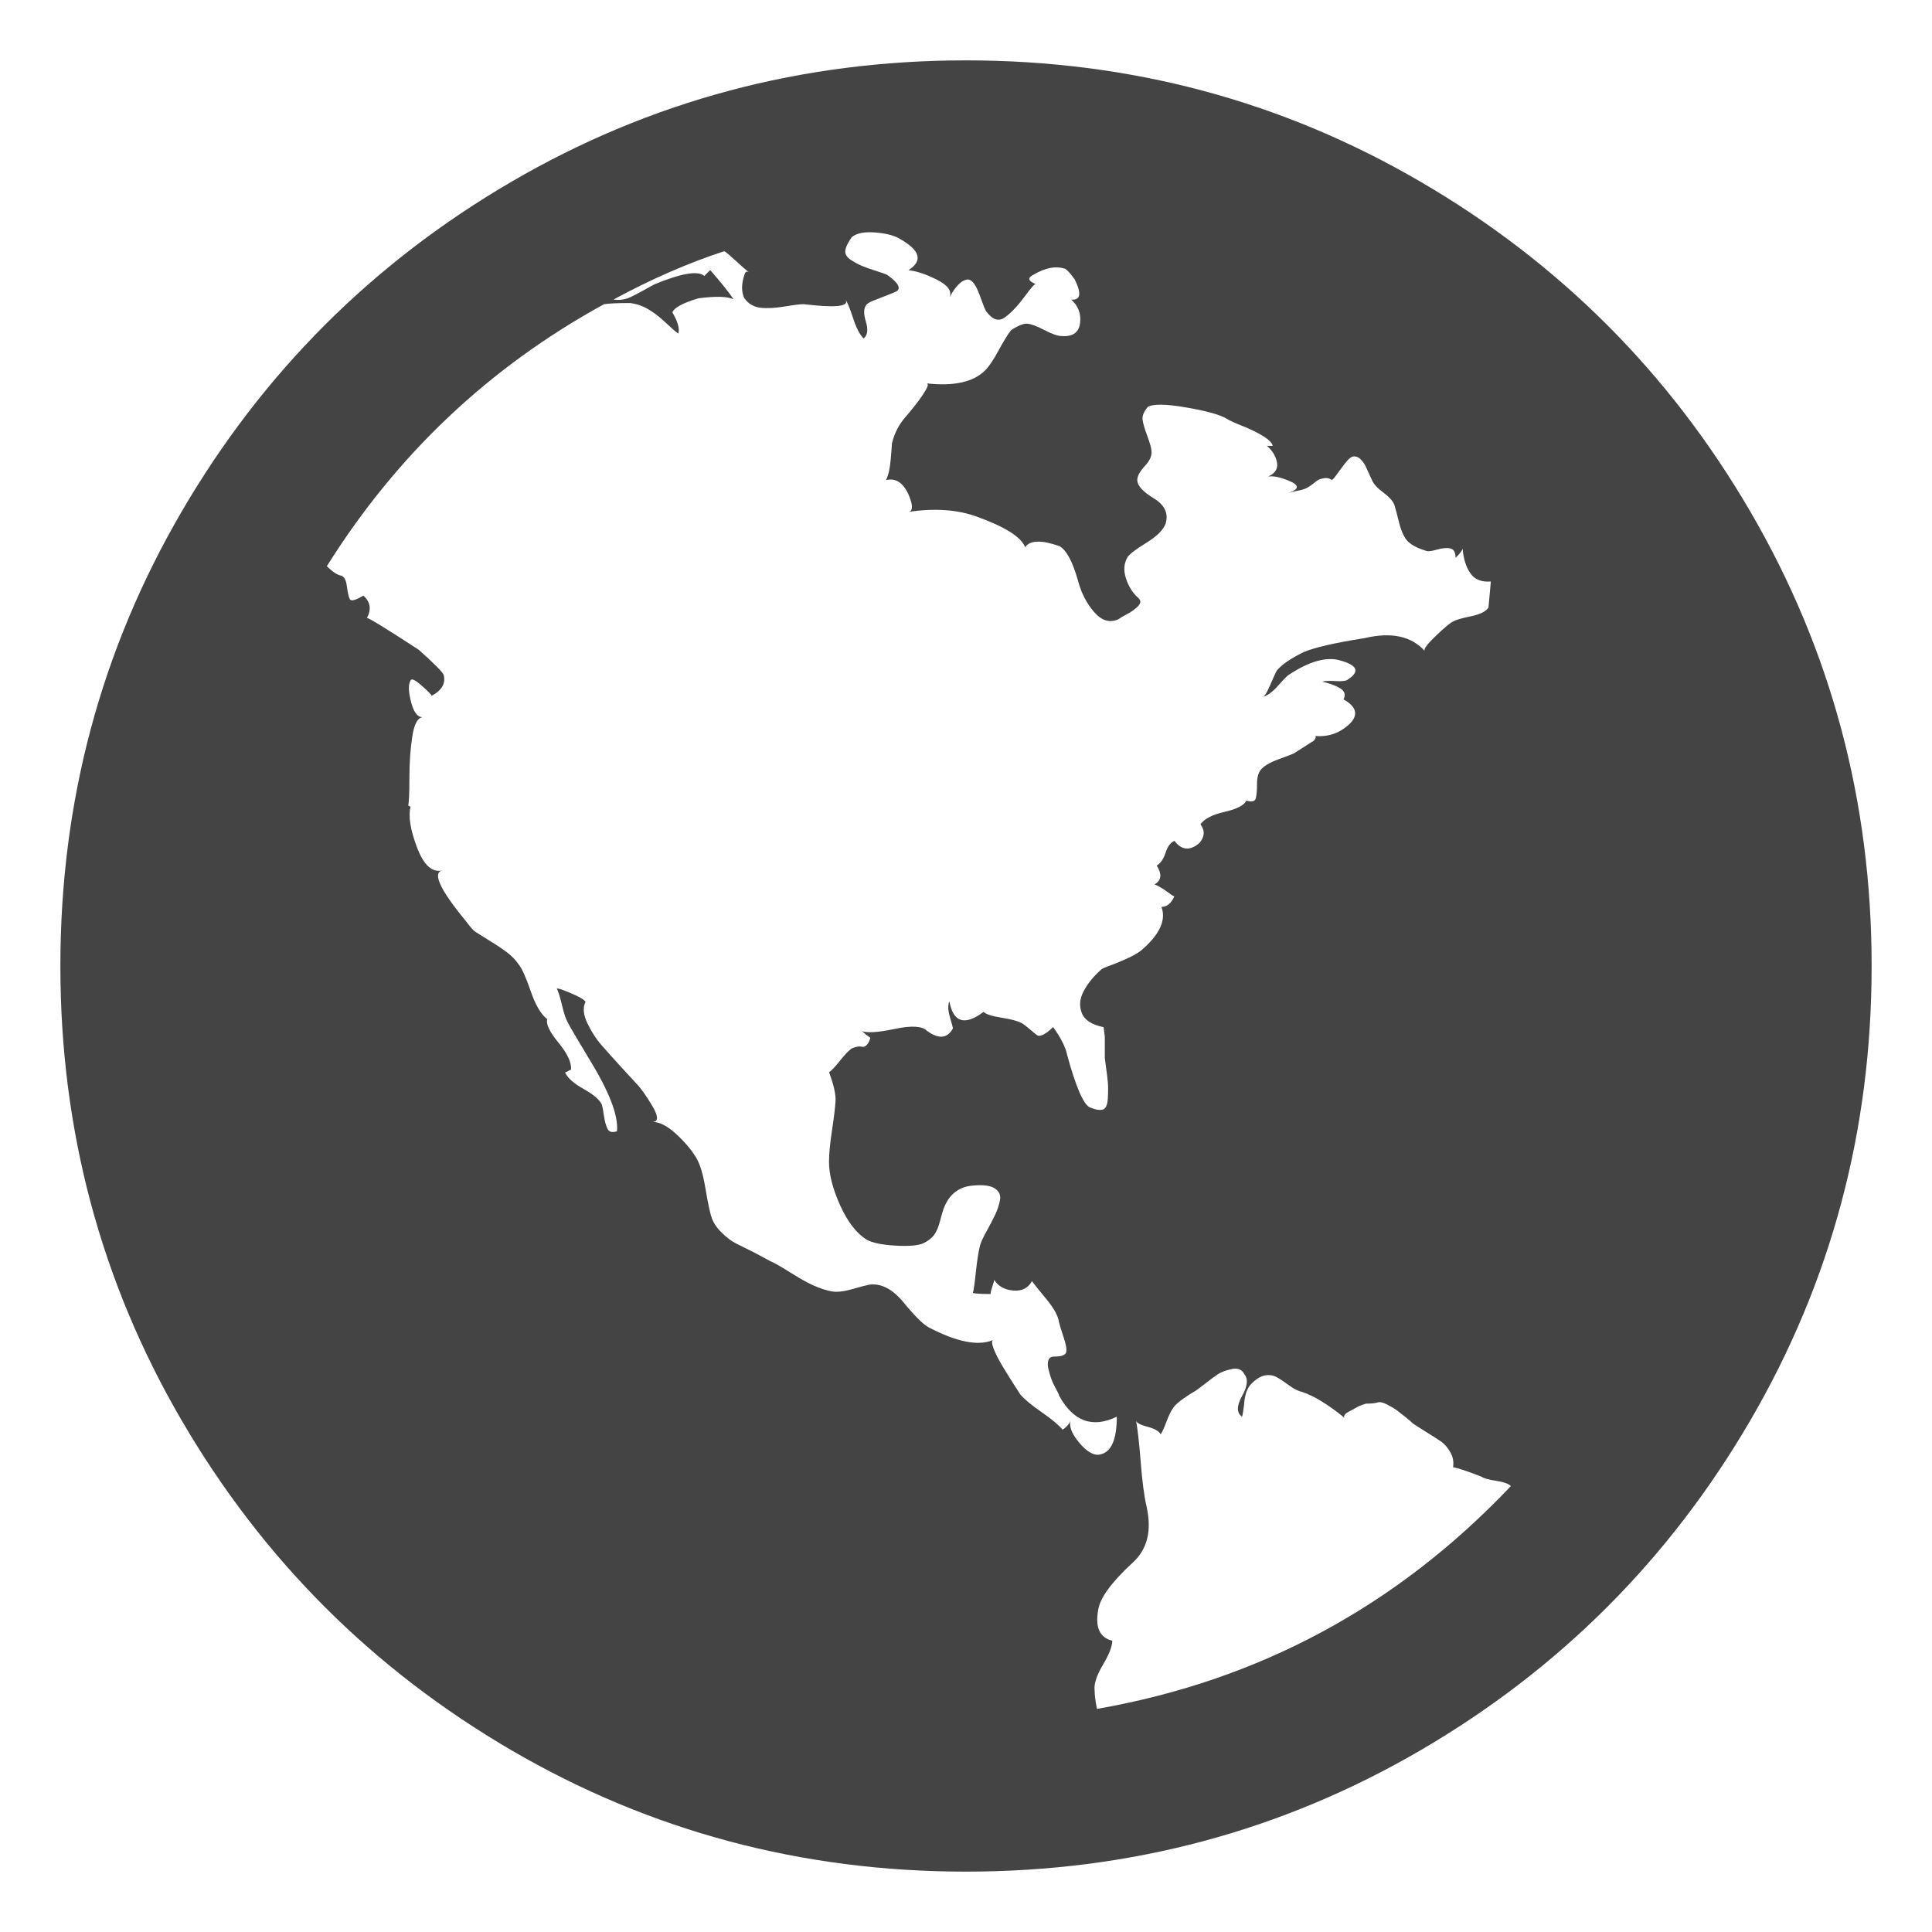<?xml version="1.0" encoding="UTF-8" standalone="no"?>
<!-- Generated by IcoMoon.io -->

<svg
   xmlns:dc="http://purl.org/dc/elements/1.1/"
   xmlns:cc="http://creativecommons.org/ns#"
   xmlns:rdf="http://www.w3.org/1999/02/22-rdf-syntax-ns#"
   xmlns:svg="http://www.w3.org/2000/svg"
   xmlns="http://www.w3.org/2000/svg"
   xmlns:sodipodi="http://sodipodi.sourceforge.net/DTD/sodipodi-0.dtd"
   xmlns:inkscape="http://www.inkscape.org/namespaces/inkscape"
   version="1.1"
   width="32"
   height="32"
   viewBox="0 0 32 32"
   id="svg3051"
   inkscape:version="0.48.4 r9939"
   sodipodi:docname="globe.svg">
  <defs
     id="defs3057" />
  <sodipodi:namedview
     pagecolor="#ffffff"
     bordercolor="#666666"
     borderopacity="1"
     objecttolerance="10"
     gridtolerance="10"
     guidetolerance="10"
     inkscape:pageopacity="0"
     inkscape:pageshadow="2"
     inkscape:window-width="929"
     inkscape:window-height="709"
     id="namedview3055"
     showgrid="false"
     inkscape:zoom="7.375"
     inkscape:cx="0.33898305"
     inkscape:cy="14.915254"
     inkscape:window-x="0"
     inkscape:window-y="25"
     inkscape:window-maximized="0"
     inkscape:current-layer="svg3051" />
  <path
     d="M 1,16 Q 1,11.918 3.011,8.47 5.023,5.023 8.47,3.011 11.918,1 16,1 q 4.082,0 7.53,2.011 3.448,2.011 5.459,5.459 Q 31,11.918 31,16 q 0,4.082 -2.011,7.53 -2.011,3.448 -5.459,5.459 Q 20.082,31 16,31 11.918,31 8.47,28.989 5.023,26.977 3.011,23.53 1,20.082 1,16 z M 5.414,9.378 q 0.137,0.137 0.234,0.156 0.078,0.02 0.097,0.176 0.02,0.156 0.049,0.214 0.03,0.058 0.224,-0.059 0.176,0.156 0.059,0.371 0.02,-0.02 0.86,0.527 0.371,0.333 0.41,0.41 0.059,0.214 -0.196,0.351 Q 7.133,11.486 6.976,11.349 6.82,11.213 6.8,11.272 q -0.059,0.097 0.01,0.361 0.069,0.264 0.206,0.244 -0.137,0 -0.186,0.313 -0.049,0.313 -0.049,0.693 0,0.381 -0.02,0.459 l 0.039,0.02 q -0.059,0.234 0.107,0.674 0.166,0.44 0.42,0.381 -0.254,0.059 0.39,0.84 0.117,0.156 0.156,0.176 0.059,0.039 0.234,0.147 0.175,0.107 0.293,0.196 0.118,0.089 0.196,0.206 0.078,0.097 0.196,0.44 0.118,0.342 0.273,0.459 -0.039,0.117 0.186,0.39 0.225,0.273 0.206,0.45 -0.02,0 -0.049,0.02 -0.03,0.02 -0.049,0.02 0.059,0.137 0.303,0.273 0.244,0.137 0.303,0.254 0.02,0.059 0.039,0.196 0.02,0.137 0.059,0.214 0.039,0.078 0.156,0.039 0.039,-0.39 -0.469,-1.211 -0.293,-0.488 -0.333,-0.567 -0.059,-0.097 -0.107,-0.303 -0.048,-0.206 -0.088,-0.283 0.039,0 0.117,0.03 0.078,0.03 0.166,0.069 0.089,0.039 0.147,0.078 0.058,0.038 0.039,0.059 -0.059,0.137 0.039,0.342 0.098,0.206 0.234,0.361 0.136,0.155 0.333,0.371 0.197,0.215 0.234,0.254 0.117,0.117 0.273,0.381 0.156,0.264 0,0.264 0.176,0 0.39,0.196 0.214,0.196 0.333,0.39 0.097,0.156 0.156,0.508 0.059,0.351 0.097,0.469 0.039,0.137 0.166,0.264 0.127,0.127 0.244,0.186 l 0.313,0.156 q 0,0 0.254,0.137 0.097,0.039 0.361,0.206 0.264,0.166 0.42,0.224 0.196,0.078 0.313,0.078 0.117,0 0.283,-0.049 0.166,-0.049 0.264,-0.069 0.293,-0.039 0.567,0.293 0.273,0.333 0.41,0.41 0.703,0.371 1.074,0.214 -0.039,0.02 0.01,0.147 0.049,0.127 0.156,0.303 0.107,0.176 0.176,0.283 0.069,0.107 0.107,0.166 0.097,0.117 0.351,0.293 0.254,0.176 0.351,0.293 0.117,-0.078 0.137,-0.176 -0.059,0.156 0.137,0.39 0.196,0.234 0.351,0.196 0.273,-0.059 0.273,-0.625 -0.606,0.293 -0.957,-0.351 0,-0.02 -0.049,-0.107 -0.049,-0.087 -0.078,-0.166 -0.028,-0.079 -0.049,-0.166 -0.021,-0.087 0,-0.147 0.021,-0.059 0.097,-0.059 0.176,0 0.196,-0.069 0.02,-0.069 -0.039,-0.244 -0.059,-0.175 -0.078,-0.254 -0.02,-0.156 -0.214,-0.39 -0.195,-0.234 -0.234,-0.293 -0.097,0.176 -0.313,0.156 -0.215,-0.02 -0.313,-0.176 0,0.02 -0.03,0.107 -0.03,0.087 -0.03,0.127 -0.254,0 -0.293,-0.02 0.02,-0.059 0.049,-0.342 0.03,-0.283 0.069,-0.44 0.02,-0.078 0.107,-0.234 0.087,-0.156 0.147,-0.283 0.059,-0.127 0.078,-0.244 0.019,-0.117 -0.087,-0.186 -0.106,-0.069 -0.342,-0.049 -0.371,0.02 -0.508,0.39 -0.02,0.059 -0.059,0.206 -0.039,0.147 -0.097,0.224 -0.058,0.078 -0.176,0.137 -0.137,0.059 -0.469,0.039 -0.332,-0.02 -0.469,-0.097 -0.254,-0.156 -0.44,-0.567 -0.186,-0.41 -0.186,-0.723 0,-0.196 0.049,-0.517 0.049,-0.322 0.059,-0.488 0.01,-0.166 -0.107,-0.479 0.059,-0.039 0.176,-0.186 0.117,-0.147 0.196,-0.206 0.039,-0.02 0.087,-0.03 0.048,-0.01 0.087,0 0.039,0.01 0.078,-0.03 0.038,-0.039 0.059,-0.117 -0.02,-0.02 -0.078,-0.059 -0.059,-0.059 -0.078,-0.059 0.137,0.059 0.557,-0.03 0.42,-0.089 0.537,0.03 0.293,0.214 0.43,-0.039 0,-0.02 -0.049,-0.186 -0.049,-0.166 -0.01,-0.264 0.097,0.527 0.567,0.176 0.059,0.059 0.303,0.097 0.244,0.038 0.342,0.097 0.059,0.039 0.137,0.107 0.078,0.068 0.107,0.087 0.03,0.02 0.097,-0.01 0.068,-0.03 0.166,-0.127 0.196,0.273 0.234,0.469 0.214,0.781 0.371,0.86 0.137,0.059 0.214,0.039 0.078,-0.02 0.087,-0.186 0.01,-0.166 0,-0.273 -0.01,-0.107 -0.03,-0.244 l -0.02,-0.156 v -0.351 l -0.02,-0.156 q -0.293,-0.059 -0.361,-0.234 -0.068,-0.175 0.03,-0.361 0.097,-0.186 0.293,-0.361 0.02,-0.02 0.156,-0.069 0.137,-0.049 0.303,-0.127 0.166,-0.078 0.244,-0.156 0.41,-0.371 0.293,-0.684 0.137,0 0.214,-0.176 -0.02,0 -0.097,-0.059 -0.078,-0.059 -0.147,-0.097 -0.069,-0.038 -0.087,-0.039 0.176,-0.097 0.039,-0.313 0.097,-0.059 0.147,-0.214 0.049,-0.155 0.147,-0.196 0.176,0.234 0.41,0.039 0.137,-0.156 0.02,-0.313 0.097,-0.137 0.4,-0.206 0.303,-0.069 0.361,-0.186 0.137,0.039 0.156,-0.039 0.02,-0.079 0.02,-0.234 0,-0.155 0.059,-0.234 0.078,-0.097 0.293,-0.176 0.215,-0.079 0.254,-0.097 L 21.764,12.266 q 0.059,-0.078 0,-0.078 0.351,0.039 0.606,-0.214 0.196,-0.214 -0.117,-0.39 0.059,-0.117 -0.059,-0.186 -0.118,-0.069 -0.293,-0.107 0.059,-0.02 0.224,-0.01 0.165,0.01 0.206,-0.03 0.293,-0.196 -0.137,-0.313 -0.333,-0.097 -0.84,0.234 -0.039,0.02 -0.186,0.186 -0.147,0.166 -0.264,0.186 0.039,0 0.087,-0.097 0.048,-0.097 0.097,-0.214 0.049,-0.117 0.069,-0.137 0.117,-0.137 0.43,-0.293 0.273,-0.117 1.016,-0.234 0.664,-0.156 0.996,0.214 -0.039,-0.039 0.186,-0.254 0.225,-0.214 0.283,-0.234 0.059,-0.039 0.293,-0.087 0.234,-0.048 0.293,-0.147 l 0.039,-0.43 Q 24.461,9.651 24.353,9.494 24.245,9.338 24.226,9.084 q 0,0.039 -0.117,0.156 0,-0.137 -0.087,-0.156 -0.087,-0.02 -0.224,0.02 -0.137,0.039 -0.176,0.02 -0.196,-0.059 -0.293,-0.147 -0.097,-0.088 -0.156,-0.323 -0.059,-0.235 -0.078,-0.293 -0.039,-0.097 -0.186,-0.206 -0.147,-0.108 -0.186,-0.206 -0.02,-0.039 -0.049,-0.107 -0.03,-0.068 -0.059,-0.127 -0.03,-0.059 -0.078,-0.107 -0.048,-0.048 -0.107,-0.049 -0.059,-0.001 -0.137,0.097 -0.078,0.098 -0.147,0.196 -0.069,0.097 -0.087,0.097 -0.059,-0.039 -0.117,-0.03 -0.058,0.01 -0.087,0.02 -0.03,0.01 -0.088,0.059 -0.058,0.049 -0.097,0.069 -0.059,0.039 -0.166,0.059 -0.107,0.02 -0.166,0.039 0.293,-0.097 -0.02,-0.214 Q 21.121,7.874 21.004,7.893 21.18,7.815 21.151,7.659 21.121,7.502 20.984,7.385 h 0.097 Q 21.062,7.308 20.915,7.219 20.769,7.131 20.573,7.053 20.377,6.975 20.319,6.936 q -0.156,-0.097 -0.664,-0.186 -0.508,-0.089 -0.644,-0.01 -0.097,0.117 -0.087,0.206 0.01,0.089 0.078,0.273 0.068,0.185 0.069,0.244 0.02,0.117 -0.107,0.254 -0.127,0.137 -0.127,0.234 0,0.137 0.273,0.303 0.273,0.166 0.196,0.42 -0.059,0.156 -0.313,0.313 -0.254,0.156 -0.313,0.234 -0.097,0.156 -0.03,0.361 0.068,0.205 0.206,0.323 0.039,0.039 0.03,0.078 -0.01,0.038 -0.069,0.088 -0.059,0.049 -0.107,0.078 -0.048,0.028 -0.127,0.069 l -0.059,0.039 Q 18.309,10.353 18.123,10.138 17.937,9.924 17.859,9.631 17.723,9.143 17.547,9.045 17.097,8.888 16.98,9.064 16.883,8.811 16.179,8.557 15.692,8.381 15.046,8.479 q 0.117,-0.02 0,-0.293 -0.137,-0.293 -0.371,-0.234 0.059,-0.117 0.078,-0.342 0.019,-0.225 0.02,-0.264 0.059,-0.254 0.234,-0.45 0.02,-0.02 0.137,-0.166 0.117,-0.147 0.186,-0.264 0.069,-0.117 0.01,-0.117 0.684,0.078 0.977,-0.214 0.097,-0.097 0.224,-0.333 0.127,-0.235 0.206,-0.333 0.176,-0.117 0.273,-0.107 0.097,0.01 0.283,0.107 0.186,0.097 0.283,0.097 0.273,0.02 0.303,-0.214 0.03,-0.234 -0.147,-0.39 0.234,0.02 0.059,-0.333 -0.097,-0.137 -0.156,-0.176 -0.234,-0.078 -0.527,0.097 -0.156,0.078 0.039,0.156 -0.02,-0.02 -0.186,0.206 -0.166,0.225 -0.323,0.342 -0.156,0.117 -0.313,-0.097 -0.02,-0.02 -0.107,-0.264 -0.087,-0.244 -0.186,-0.264 -0.156,0 -0.313,0.293 Q 15.789,4.768 15.515,4.631 15.242,4.495 15.046,4.475 15.417,4.241 14.89,3.948 14.753,3.87 14.489,3.85 q -0.264,-0.02 -0.381,0.078 -0.097,0.137 -0.107,0.224 -0.01,0.088 0.097,0.156 0.107,0.069 0.206,0.107 0.098,0.038 0.224,0.078 0.126,0.039 0.166,0.059 0.273,0.196 0.156,0.273 -0.039,0.02 -0.166,0.069 -0.127,0.049 -0.224,0.088 -0.097,0.038 -0.117,0.078 -0.059,0.078 0,0.273 0.059,0.196 -0.039,0.273 -0.097,-0.097 -0.176,-0.342 -0.079,-0.245 -0.137,-0.323 0.137,0.176 -0.488,0.117 l -0.196,-0.02 q -0.078,0 -0.313,0.039 -0.235,0.039 -0.4,0.02 -0.165,-0.02 -0.264,-0.156 -0.078,-0.156 0,-0.39 0.02,-0.078 0.078,-0.039 -0.078,-0.059 -0.214,-0.186 -0.137,-0.127 -0.196,-0.166 -0.898,0.293 -1.836,0.801 0.117,0.02 0.234,-0.02 0.097,-0.039 0.254,-0.127 0.156,-0.088 0.196,-0.107 0.664,-0.273 0.82,-0.137 l 0.097,-0.097 q 0.273,0.313 0.39,0.488 -0.137,-0.078 -0.586,-0.02 -0.39,0.117 -0.43,0.234 0.137,0.234 0.097,0.351 -0.078,-0.059 -0.224,-0.196 -0.147,-0.137 -0.283,-0.214 -0.137,-0.078 -0.293,-0.097 -0.313,0 -0.43,0.02 Q 7.154,6.601 5.416,9.374 z M 18.13,27.992 q 0,0.117 0.039,0.313 4.024,-0.703 6.856,-3.691 -0.059,-0.059 -0.244,-0.087 -0.185,-0.028 -0.244,-0.069 -0.351,-0.137 -0.469,-0.156 0.02,-0.137 -0.049,-0.254 -0.069,-0.117 -0.156,-0.176 -0.087,-0.059 -0.244,-0.156 -0.156,-0.097 -0.214,-0.137 -0.039,-0.039 -0.137,-0.117 -0.097,-0.078 -0.137,-0.107 -0.039,-0.03 -0.147,-0.087 -0.107,-0.058 -0.166,-0.039 -0.059,0.019 -0.196,0.02 l -0.059,0.02 q -0.059,0.02 -0.107,0.049 -0.048,0.03 -0.107,0.059 -0.059,0.03 -0.078,0.059 -0.019,0.03 0,0.049 -0.41,-0.333 -0.703,-0.43 -0.097,-0.02 -0.214,-0.107 -0.117,-0.087 -0.206,-0.137 -0.089,-0.049 -0.196,-0.03 -0.107,0.02 -0.224,0.137 -0.097,0.097 -0.117,0.293 -0.02,0.196 -0.039,0.254 -0.137,-0.097 0,-0.342 0.137,-0.245 0.039,-0.361 -0.059,-0.117 -0.206,-0.087 -0.147,0.03 -0.234,0.087 -0.087,0.058 -0.224,0.166 -0.137,0.108 -0.176,0.127 -0.039,0.019 -0.166,0.107 -0.127,0.089 -0.166,0.147 -0.059,0.078 -0.117,0.234 -0.058,0.156 -0.097,0.214 -0.039,-0.078 -0.224,-0.127 -0.185,-0.049 -0.186,-0.107 0.039,0.196 0.078,0.684 0.038,0.488 0.097,0.743 0.137,0.606 -0.234,0.937 -0.527,0.488 -0.567,0.781 -0.078,0.43 0.234,0.508 0,0.137 -0.156,0.4 -0.156,0.264 -0.137,0.42 z"
     id="path3053"
     inkscape:connector-curvature="0"
     style="fill:#444444" />
</svg>
